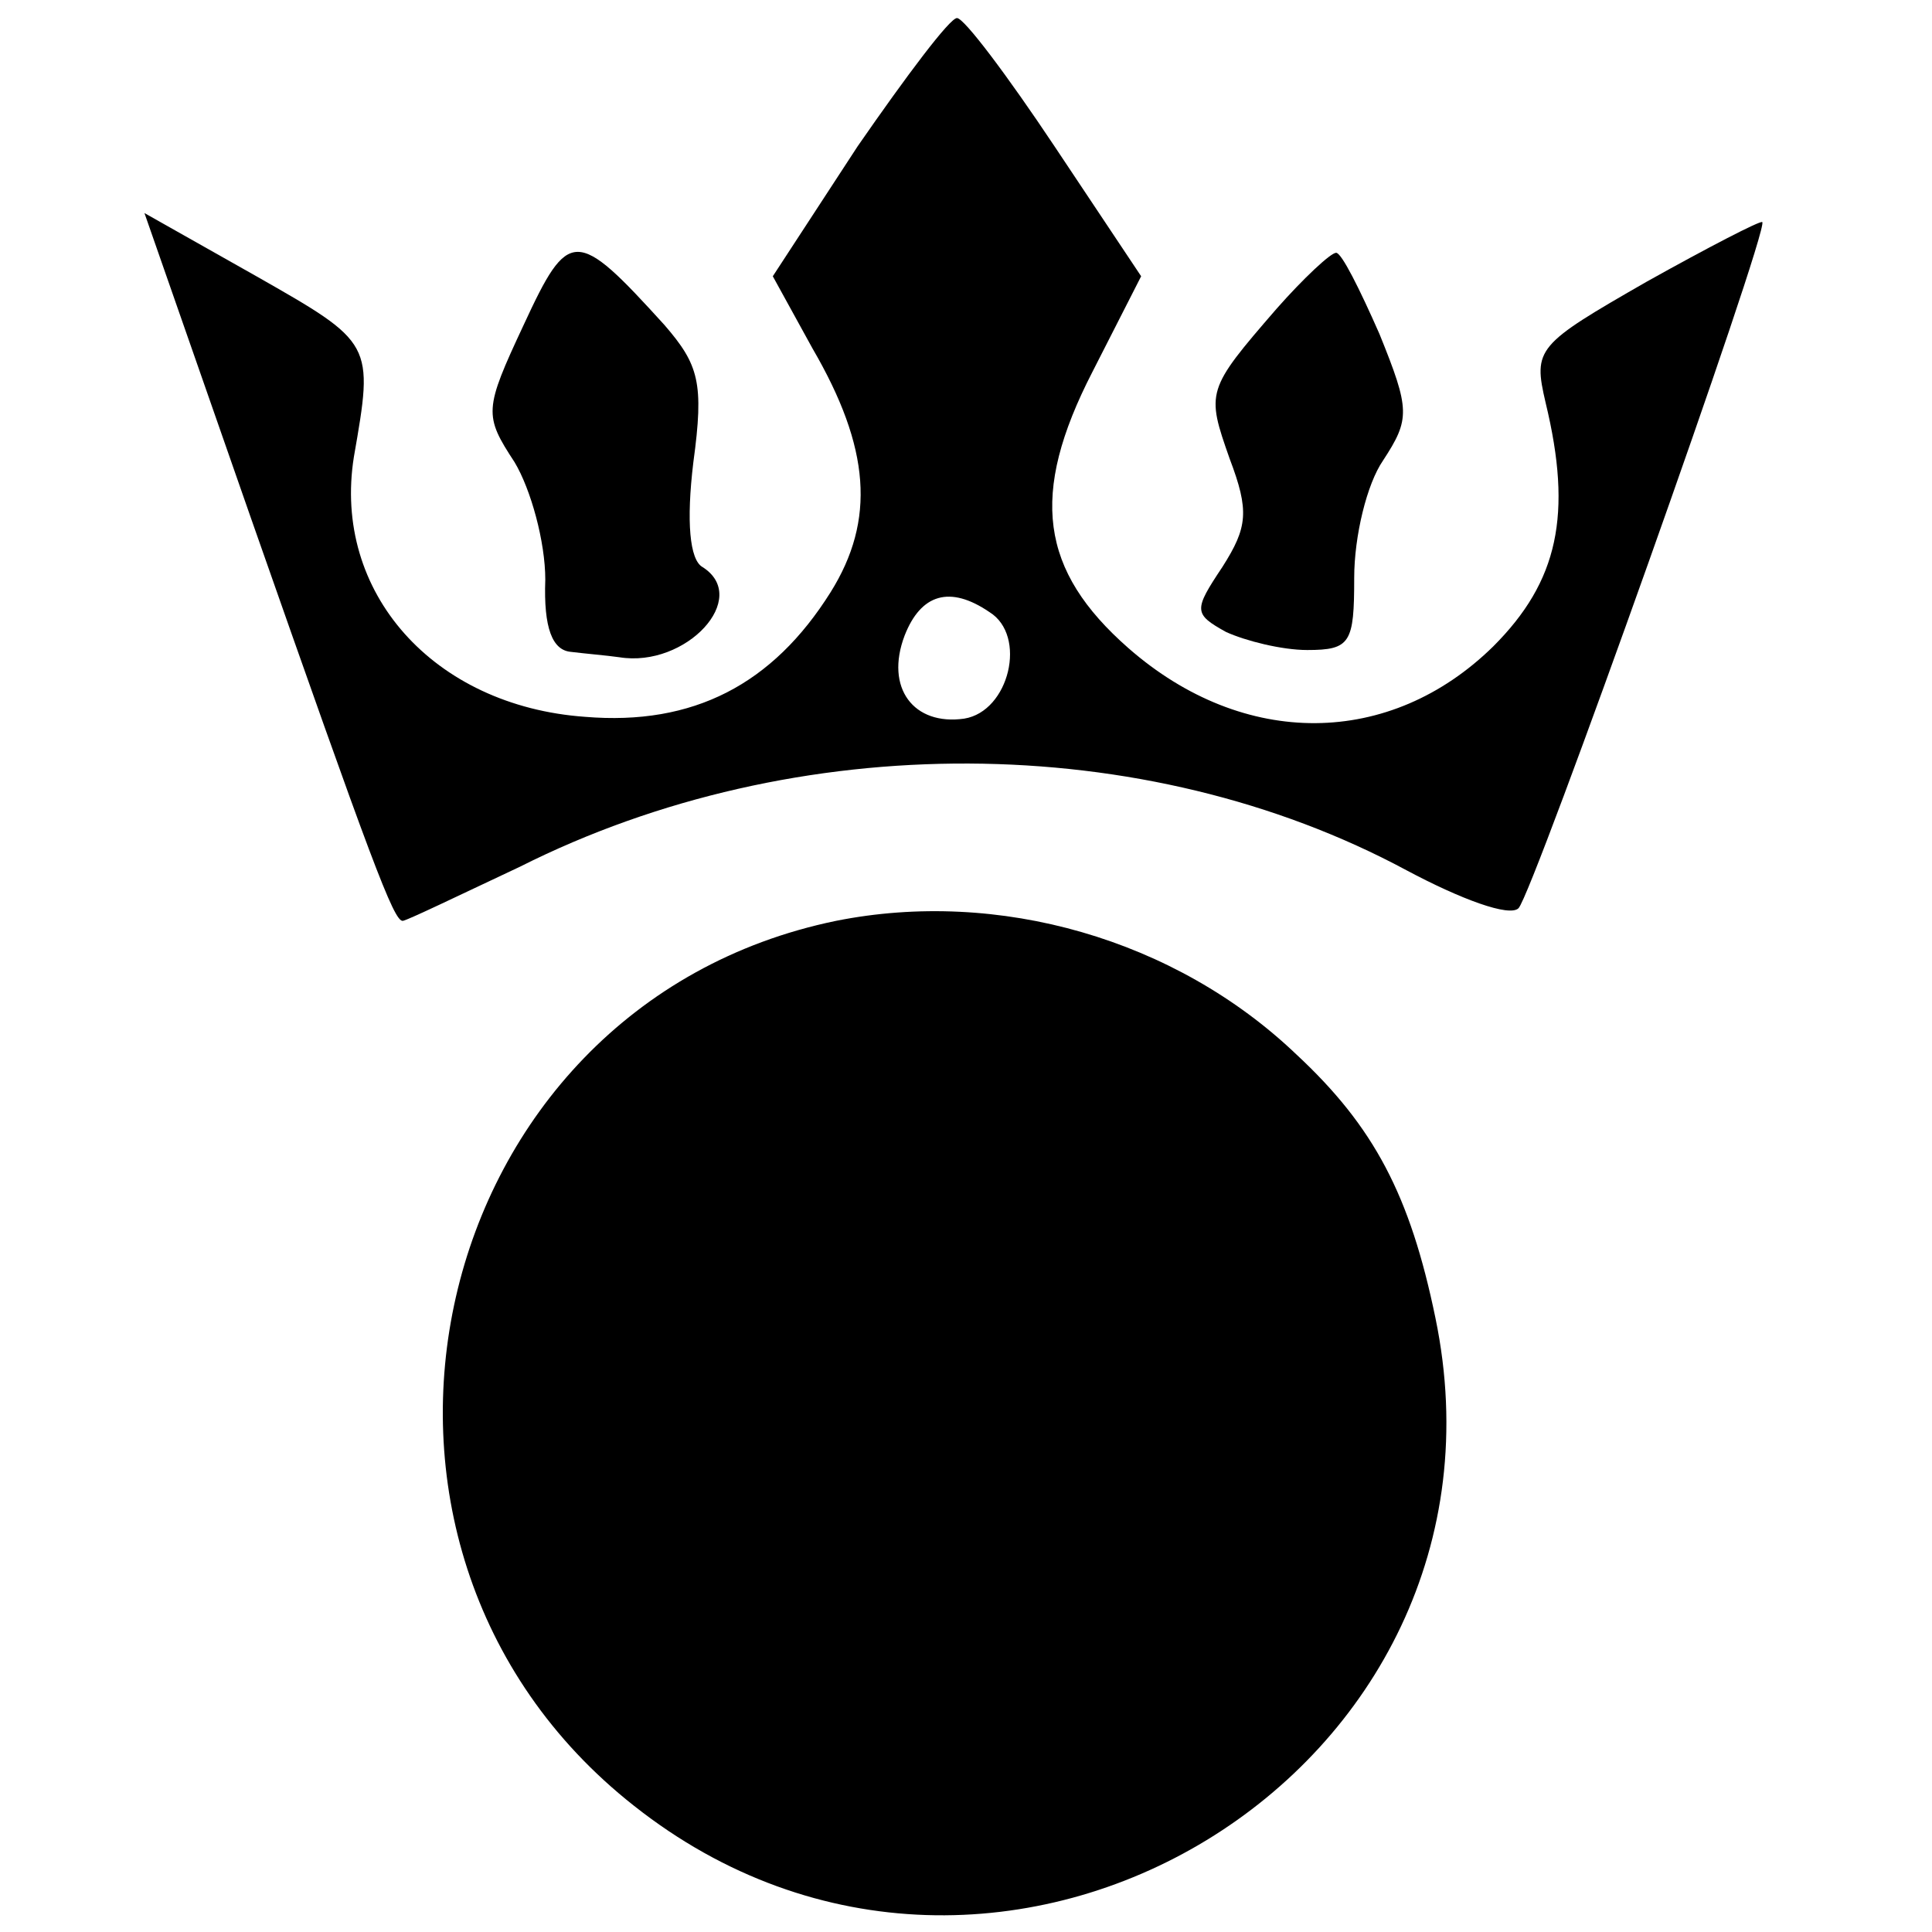 <?xml version="1.0" standalone="no"?>
<!DOCTYPE svg PUBLIC "-//W3C//DTD SVG 20010904//EN"
 "http://www.w3.org/TR/2001/REC-SVG-20010904/DTD/svg10.dtd">
<svg version="1.0" xmlns="http://www.w3.org/2000/svg"
 width="107pt" height="107pt" viewBox="0 0 107 107"
 preserveAspectRatio="xMidYMid meet">
<g transform="translate(0,107) scale(0.1,-0.1)"
fill="#000000" stroke="none">
<path d="M475 989 l-47 -72 22 -40 c32 -55 35 -95 10 -135 -32 -51 -76 -74
-136 -69 -84 6 -140 69 -128 144 11 63 11 63 -54 100 l-62 35 59 -169 c67
-191 79 -223 84 -223 2 0 31 14 65 30 153 77 346 76 491 -2 30 -16 57 -26 62
-21 8 8 139 376 135 380 -1 1 -30 -14 -64 -33 -61 -35 -63 -37 -56 -67 15 -62
7 -99 -29 -135 -57 -56 -138 -57 -202 -1 -49 43 -55 85 -20 153 l27 53 -48 72
c-26 39 -50 71 -54 71 -4 0 -28 -32 -55 -71z m73 -258 c21 -13 11 -55 -14 -59
-28 -4 -44 17 -33 46 9 23 25 28 47 13z"/>
<path d="M290 890 c-22 -47 -22 -50 -5 -76 9 -15 17 -44 17 -65 -1 -27 4 -39
14 -40 8 -1 20 -2 27 -3 37 -6 73 33 46 50 -7 4 -9 25 -5 58 6 44 3 54 -16 76
-49 54 -53 54 -78 0z"/>
<path d="M707 899 c-39 -45 -39 -46 -26 -83 11 -29 10 -38 -4 -60 -16 -24 -16
-26 2 -36 11 -5 31 -10 45 -10 24 0 26 4 26 40 0 23 7 52 16 65 15 23 15 28
-2 70 -11 25 -21 45 -24 45 -3 0 -18 -14 -33 -31z"/>
<path d="M463 560 c-228 -47 -296 -345 -112 -490 202 -160 496 19 444 270 -14
68 -34 106 -77 146 -67 64 -165 92 -255 74z"/>
</g>
</svg>
